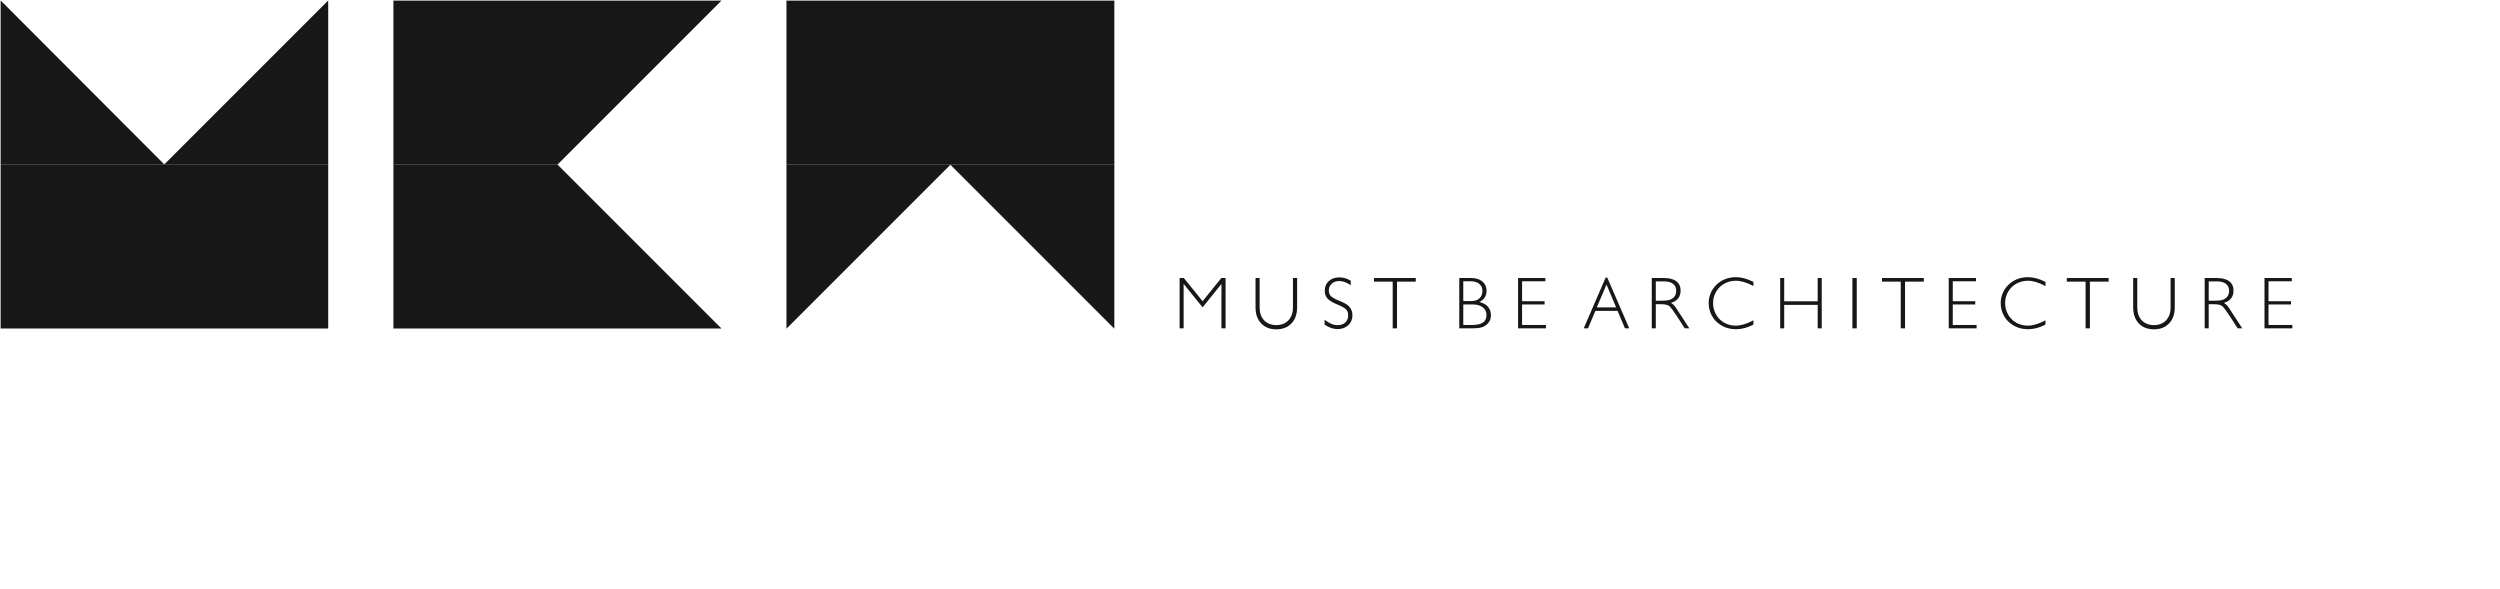 <svg width="3105" height="731" viewBox="0 0 3105 731" fill="none" xmlns="http://www.w3.org/2000/svg">
<path d="M1 1L204.013 204.404H1V1Z" fill="#171717" stroke="#171717" stroke-width="0.16" stroke-miterlimit="10"/>
<path d="M407.416 1V204.404H204.012L407.416 1Z" fill="#171717" stroke="#171717" stroke-width="0.16" stroke-miterlimit="10"/>
<path d="M407.417 204.404H1L407.417 407.808V204.404ZM1 204.404L407.417 407.808H1V204.404Z" fill="#171717"/>
<path d="M1 204.404H407.417V407.808M1 204.404L407.417 407.808M1 204.404V407.808H407.417" stroke="#171717" stroke-width="0.16" stroke-miterlimit="10"/>
<path d="M895.585 1H488.777L692.181 204.404L895.585 1ZM488.777 1L692.181 204.404H488.777V1Z" fill="#171717"/>
<path d="M488.777 1H895.585L692.181 204.404M488.777 1L692.181 204.404M488.777 1V204.404H692.181" stroke="#171717" stroke-width="0.16" stroke-miterlimit="10"/>
<path d="M692.181 204.404H488.777L895.585 407.808L692.181 204.404ZM488.777 204.404L895.585 407.808H488.777V204.404Z" fill="#171717"/>
<path d="M488.777 204.404H692.181L895.585 407.808M488.777 204.404L895.585 407.808M488.777 204.404V407.808H895.585" stroke="#171717" stroke-width="0.16" stroke-miterlimit="10"/>
<path d="M976.955 204.404H1180.36L976.955 407.808V204.404Z" fill="#171717" stroke="#171717" stroke-width="0.16" stroke-miterlimit="10"/>
<path d="M1180.36 204.404H1383.76V407.808L1180.36 204.404Z" fill="#171717" stroke="#171717" stroke-width="0.16" stroke-miterlimit="10"/>
<path d="M1383.76 1H976.955L1383.76 204.404V1ZM976.955 1L1383.76 204.404H976.955V1Z" fill="#171717"/>
<path d="M976.955 1H1383.76V204.404M976.955 1L1383.76 204.404M976.955 1V204.404H1383.76" stroke="#171717" stroke-width="0.16" stroke-miterlimit="10"/>
<path d="M1 407.808V1L204.013 204.404L407.417 1V407.808H1Z" stroke="#171717" stroke-width="0.16" stroke-miterlimit="10" stroke-linecap="round" stroke-linejoin="round"/>
<path d="M488.777 407.808V1H895.585L692.181 204.404L895.585 407.808H488.777Z" stroke="#171717" stroke-width="0.16" stroke-miterlimit="10" stroke-linecap="round" stroke-linejoin="round"/>
<path d="M976.955 407.808V1H1383.76V407.808L1180.36 204.404L976.955 407.808Z" stroke="#171717" stroke-width="0.16" stroke-miterlimit="10" stroke-linecap="round" stroke-linejoin="round"/>
<path d="M1465.07 407.808V345.304H1470.32L1493.63 374.109L1516.88 345.304H1522.18V407.808H1517.04V352.619L1493.63 381.727L1470.07 352.619V407.808H1465.07Z" fill="#171717"/>
<path d="M1564.46 381.878C1564.46 388.613 1566.33 393.948 1570.06 397.87C1573.82 401.805 1578.85 403.772 1585.15 403.772C1591.43 403.772 1596.45 401.805 1600.18 397.87C1603.94 393.948 1605.83 388.613 1605.83 381.878V345.304H1611.03V381.626C1611.03 390.038 1608.68 396.722 1604.01 401.653C1599.33 406.572 1593.04 409.019 1585.15 409.019C1577.24 409.019 1570.96 406.572 1566.33 401.653C1561.69 396.747 1559.37 390.076 1559.37 381.626V345.304H1564.46V381.878Z" fill="#171717"/>
<path d="M1677.63 354.182C1675.03 352.442 1672.56 351.143 1670.21 350.298C1667.89 349.465 1665.58 349.036 1663.3 349.036C1659.49 349.036 1656.38 350.159 1653.97 352.366C1651.57 354.586 1650.39 357.385 1650.39 360.74C1650.39 363.502 1651.15 365.76 1652.71 367.5C1654.24 369.215 1657.57 371.158 1662.69 373.302C1662.98 373.44 1663.45 373.629 1664.06 373.856C1669.83 376.215 1673.69 378.472 1675.61 380.616C1676.95 382.105 1677.98 383.782 1678.69 385.661C1679.38 387.515 1679.75 389.508 1679.75 391.614C1679.75 396.596 1678.01 400.707 1674.55 403.923C1671.08 407.127 1666.65 408.716 1661.28 408.716C1658.56 408.716 1655.86 408.249 1653.21 407.354C1650.55 406.42 1647.85 405.02 1645.14 403.166V397.062C1648.09 399.383 1650.89 401.111 1653.51 402.208C1656.12 403.318 1658.68 403.873 1661.18 403.873C1665.24 403.873 1668.47 402.763 1670.87 400.543C1673.25 398.298 1674.45 395.246 1674.45 391.412C1674.45 388.6 1673.63 386.292 1672.03 384.501C1670.41 382.697 1666.7 380.566 1660.93 378.145C1654.94 375.66 1650.83 373.175 1648.62 370.678C1646.43 368.169 1645.34 364.953 1645.34 361.043C1645.34 356.175 1647.01 352.202 1650.33 349.137C1653.69 346.047 1658.07 344.496 1663.45 344.496C1665.9 344.496 1668.29 344.837 1670.61 345.505C1672.92 346.186 1675.27 347.208 1677.63 348.582V354.182Z" fill="#171717"/>
<path d="M1729.73 407.808V349.794H1706.42V345.304H1758.38V349.794H1735.08V407.808H1729.73Z" fill="#171717"/>
<path d="M1817.4 378.145V403.621H1827.8C1834.18 403.621 1838.84 402.637 1841.77 400.645C1844.72 398.639 1846.21 395.474 1846.21 391.16C1846.21 387.238 1844.67 384.085 1841.62 381.727C1838.55 379.343 1834.47 378.145 1829.36 378.145H1817.4ZM1817.4 349.34V373.958H1827.59C1831.66 373.958 1834.93 372.823 1837.43 370.527C1839.92 368.245 1841.17 365.23 1841.17 361.497C1841.17 357.739 1839.87 354.775 1837.28 352.619C1834.72 350.437 1831.21 349.34 1826.79 349.34H1817.4ZM1812.41 407.808V345.304H1827.19C1833.03 345.304 1837.68 346.741 1841.11 349.592C1844.57 352.455 1846.31 356.314 1846.31 361.144C1846.31 364.373 1845.54 367.16 1844.04 369.468C1842.55 371.789 1840.33 373.668 1837.38 375.068C1842.11 376.253 1845.71 378.258 1848.13 381.071C1850.54 383.871 1851.76 387.415 1851.76 391.715C1851.76 394.414 1851.12 396.874 1849.84 399.081C1848.56 401.3 1846.74 403.18 1844.39 404.68C1842.6 405.828 1840.52 406.635 1838.14 407.102C1835.78 407.581 1832.12 407.808 1827.19 407.808H1812.41Z" fill="#171717"/>
<path d="M1885.43 407.808V345.304H1919.33V349.34H1890.42V374.109H1918.37V378.145H1890.42V403.621H1920.03V407.808H1885.43Z" fill="#171717"/>
<path d="M1983.21 381.777H2007.23L1995.27 353.426L1983.21 381.777ZM1966.97 407.808L1994.21 344.749H1996.23L2023.52 407.808H2018.22L2008.99 386.065H1981.5L1972.27 407.808H1966.97Z" fill="#171717"/>
<path d="M2056.5 349.491V373.504H2060.38C2065.11 373.504 2068.41 373.39 2070.27 373.151C2072.11 372.924 2073.66 372.52 2074.91 371.94C2077.22 370.944 2078.96 369.518 2080.11 367.702C2081.24 365.899 2081.82 363.641 2081.82 360.942C2081.82 357.323 2080.52 354.51 2077.94 352.518C2075.38 350.512 2071.72 349.491 2066.99 349.491H2056.5ZM2051.5 345.304H2066.69C2073.33 345.304 2078.44 346.653 2081.97 349.34C2085.53 352.038 2087.32 355.91 2087.32 360.942C2087.32 364.776 2086.32 367.98 2084.34 370.527C2082.35 373.05 2079.36 374.954 2075.36 376.228C2076.5 376.871 2077.53 377.628 2078.44 378.498C2079.37 379.381 2080.22 380.352 2080.96 381.424L2098.17 407.808H2092.47L2082.53 392.422C2080.57 389.433 2078.87 386.961 2077.43 385.006C2075.98 383.064 2074.85 381.664 2074.05 380.819C2072.94 379.721 2071.47 378.94 2069.66 378.498C2067.85 378.031 2065.16 377.792 2061.64 377.792H2056.5V407.808H2051.5V345.304Z" fill="#171717"/>
<path d="M2177.76 403.167C2174.05 405.084 2170.38 406.534 2166.76 407.505C2163.13 408.438 2159.51 408.918 2155.92 408.918C2152.31 408.918 2148.89 408.438 2145.67 407.505C2142.45 406.572 2139.43 405.172 2136.64 403.318C2132.03 400.367 2128.46 396.508 2125.95 391.766C2123.43 387.036 2122.17 381.878 2122.17 376.329C2122.17 372.129 2122.99 368.055 2124.64 364.12C2126.32 360.16 2128.69 356.692 2131.75 353.728C2134.97 350.613 2138.62 348.255 2142.7 346.666C2146.8 345.064 2151.2 344.244 2155.92 344.244C2159.33 344.244 2162.88 344.736 2166.51 345.707C2170.13 346.653 2173.89 348.116 2177.76 350.096V355.242C2173.55 353.035 2169.65 351.382 2166.06 350.298C2162.45 349.226 2159.02 348.684 2155.76 348.684C2152.84 348.684 2150.04 349.1 2147.39 349.894C2144.73 350.676 2142.22 351.824 2139.87 353.325C2136 355.948 2132.99 359.29 2130.84 363.313C2128.72 367.349 2127.66 371.763 2127.66 376.53C2127.66 380.201 2128.35 383.77 2129.73 387.225C2131.11 390.656 2133.06 393.67 2135.59 396.255C2138.13 398.879 2141.15 400.909 2144.62 402.309C2148.07 403.722 2151.79 404.428 2155.76 404.428C2158.98 404.428 2162.4 403.898 2166 402.814C2169.6 401.742 2173.52 400.077 2177.76 397.819V403.167Z" fill="#171717"/>
<path d="M2210.98 407.808V345.304H2215.98V374.21H2257.55V345.304H2262.59V407.808H2257.55V378.649H2215.98V407.808H2210.98Z" fill="#171717"/>
<path d="M2300.68 407.808V345.304H2306.08V407.808H2300.68Z" fill="#171717"/>
<path d="M2360.72 407.808V349.794H2337.41V345.304H2389.37V349.794H2366.07V407.808H2360.72Z" fill="#171717"/>
<path d="M2420.34 407.808V345.304H2454.24V349.34H2425.33V374.109H2453.28V378.145H2425.33V403.621H2454.94V407.808H2420.34Z" fill="#171717"/>
<path d="M2540.47 403.167C2536.76 405.084 2533.09 406.534 2529.47 407.505C2525.84 408.438 2522.22 408.918 2518.63 408.918C2515.02 408.918 2511.6 408.438 2508.38 407.505C2505.16 406.572 2502.14 405.172 2499.35 403.318C2494.74 400.367 2491.17 396.508 2488.66 391.766C2486.14 387.036 2484.88 381.878 2484.88 376.329C2484.88 372.129 2485.7 368.055 2487.35 364.12C2489.03 360.16 2491.4 356.692 2494.46 353.728C2497.68 350.613 2501.33 348.255 2505.41 346.666C2509.51 345.064 2513.91 344.244 2518.63 344.244C2522.04 344.244 2525.59 344.736 2529.22 345.707C2532.84 346.653 2536.6 348.116 2540.47 350.096V355.242C2536.26 353.035 2532.36 351.382 2528.77 350.298C2525.16 349.226 2521.73 348.684 2518.47 348.684C2515.55 348.684 2512.75 349.1 2510.1 349.894C2507.44 350.676 2504.93 351.824 2502.58 353.325C2498.71 355.948 2495.7 359.29 2493.55 363.313C2491.43 367.349 2490.37 371.763 2490.37 376.53C2490.37 380.201 2491.06 383.77 2492.44 387.225C2493.82 390.656 2495.77 393.67 2498.29 396.255C2500.84 398.879 2503.86 400.909 2507.33 402.309C2510.78 403.722 2514.5 404.428 2518.47 404.428C2521.69 404.428 2525.11 403.898 2528.71 402.814C2532.31 401.742 2536.23 400.077 2540.47 397.819V403.167Z" fill="#171717"/>
<path d="M2590.29 407.808V349.794H2566.98V345.304H2618.95V349.794H2595.64V407.808H2590.29Z" fill="#171717"/>
<path d="M2654.5 381.878C2654.5 388.613 2656.37 393.948 2660.1 397.87C2663.86 401.805 2668.89 403.772 2675.19 403.772C2681.47 403.772 2686.49 401.805 2690.22 397.87C2693.98 393.948 2695.87 388.613 2695.87 381.878V345.304H2701.07V381.626C2701.07 390.038 2698.72 396.722 2694.05 401.653C2689.38 406.572 2683.08 409.019 2675.19 409.019C2667.28 409.019 2661 406.572 2656.37 401.653C2651.73 396.747 2649.41 390.076 2649.41 381.626V345.304H2654.5V381.878Z" fill="#171717"/>
<path d="M2743.21 349.491V373.504H2747.09C2751.82 373.504 2755.13 373.39 2756.98 373.151C2758.82 372.924 2760.37 372.52 2761.62 371.94C2763.93 370.944 2765.67 369.518 2766.82 367.702C2767.95 365.899 2768.53 363.641 2768.53 360.942C2768.53 357.323 2767.23 354.51 2764.65 352.518C2762.09 350.512 2758.43 349.491 2753.7 349.491H2743.21ZM2738.21 345.304H2753.4C2760.04 345.304 2765.15 346.653 2768.68 349.34C2772.24 352.038 2774.03 355.91 2774.03 360.942C2774.03 364.776 2773.03 367.98 2771.05 370.527C2769.06 373.05 2766.07 374.954 2762.07 376.228C2763.21 376.871 2764.24 377.628 2765.15 378.498C2766.09 379.381 2766.93 380.352 2767.67 381.424L2784.88 407.808H2779.18L2769.24 392.422C2767.28 389.433 2765.58 386.961 2764.14 385.006C2762.69 383.064 2761.56 381.664 2760.76 380.819C2759.65 379.721 2758.18 378.94 2756.37 378.498C2754.56 378.031 2751.87 377.792 2748.35 377.792H2743.21V407.808H2738.21V345.304Z" fill="#171717"/>
<path d="M2812.51 407.808V345.304H2846.41V349.34H2817.5V374.109H2845.45V378.145H2817.5V403.621H2847.11V407.808H2812.51Z" fill="#171717"/>
</svg>
